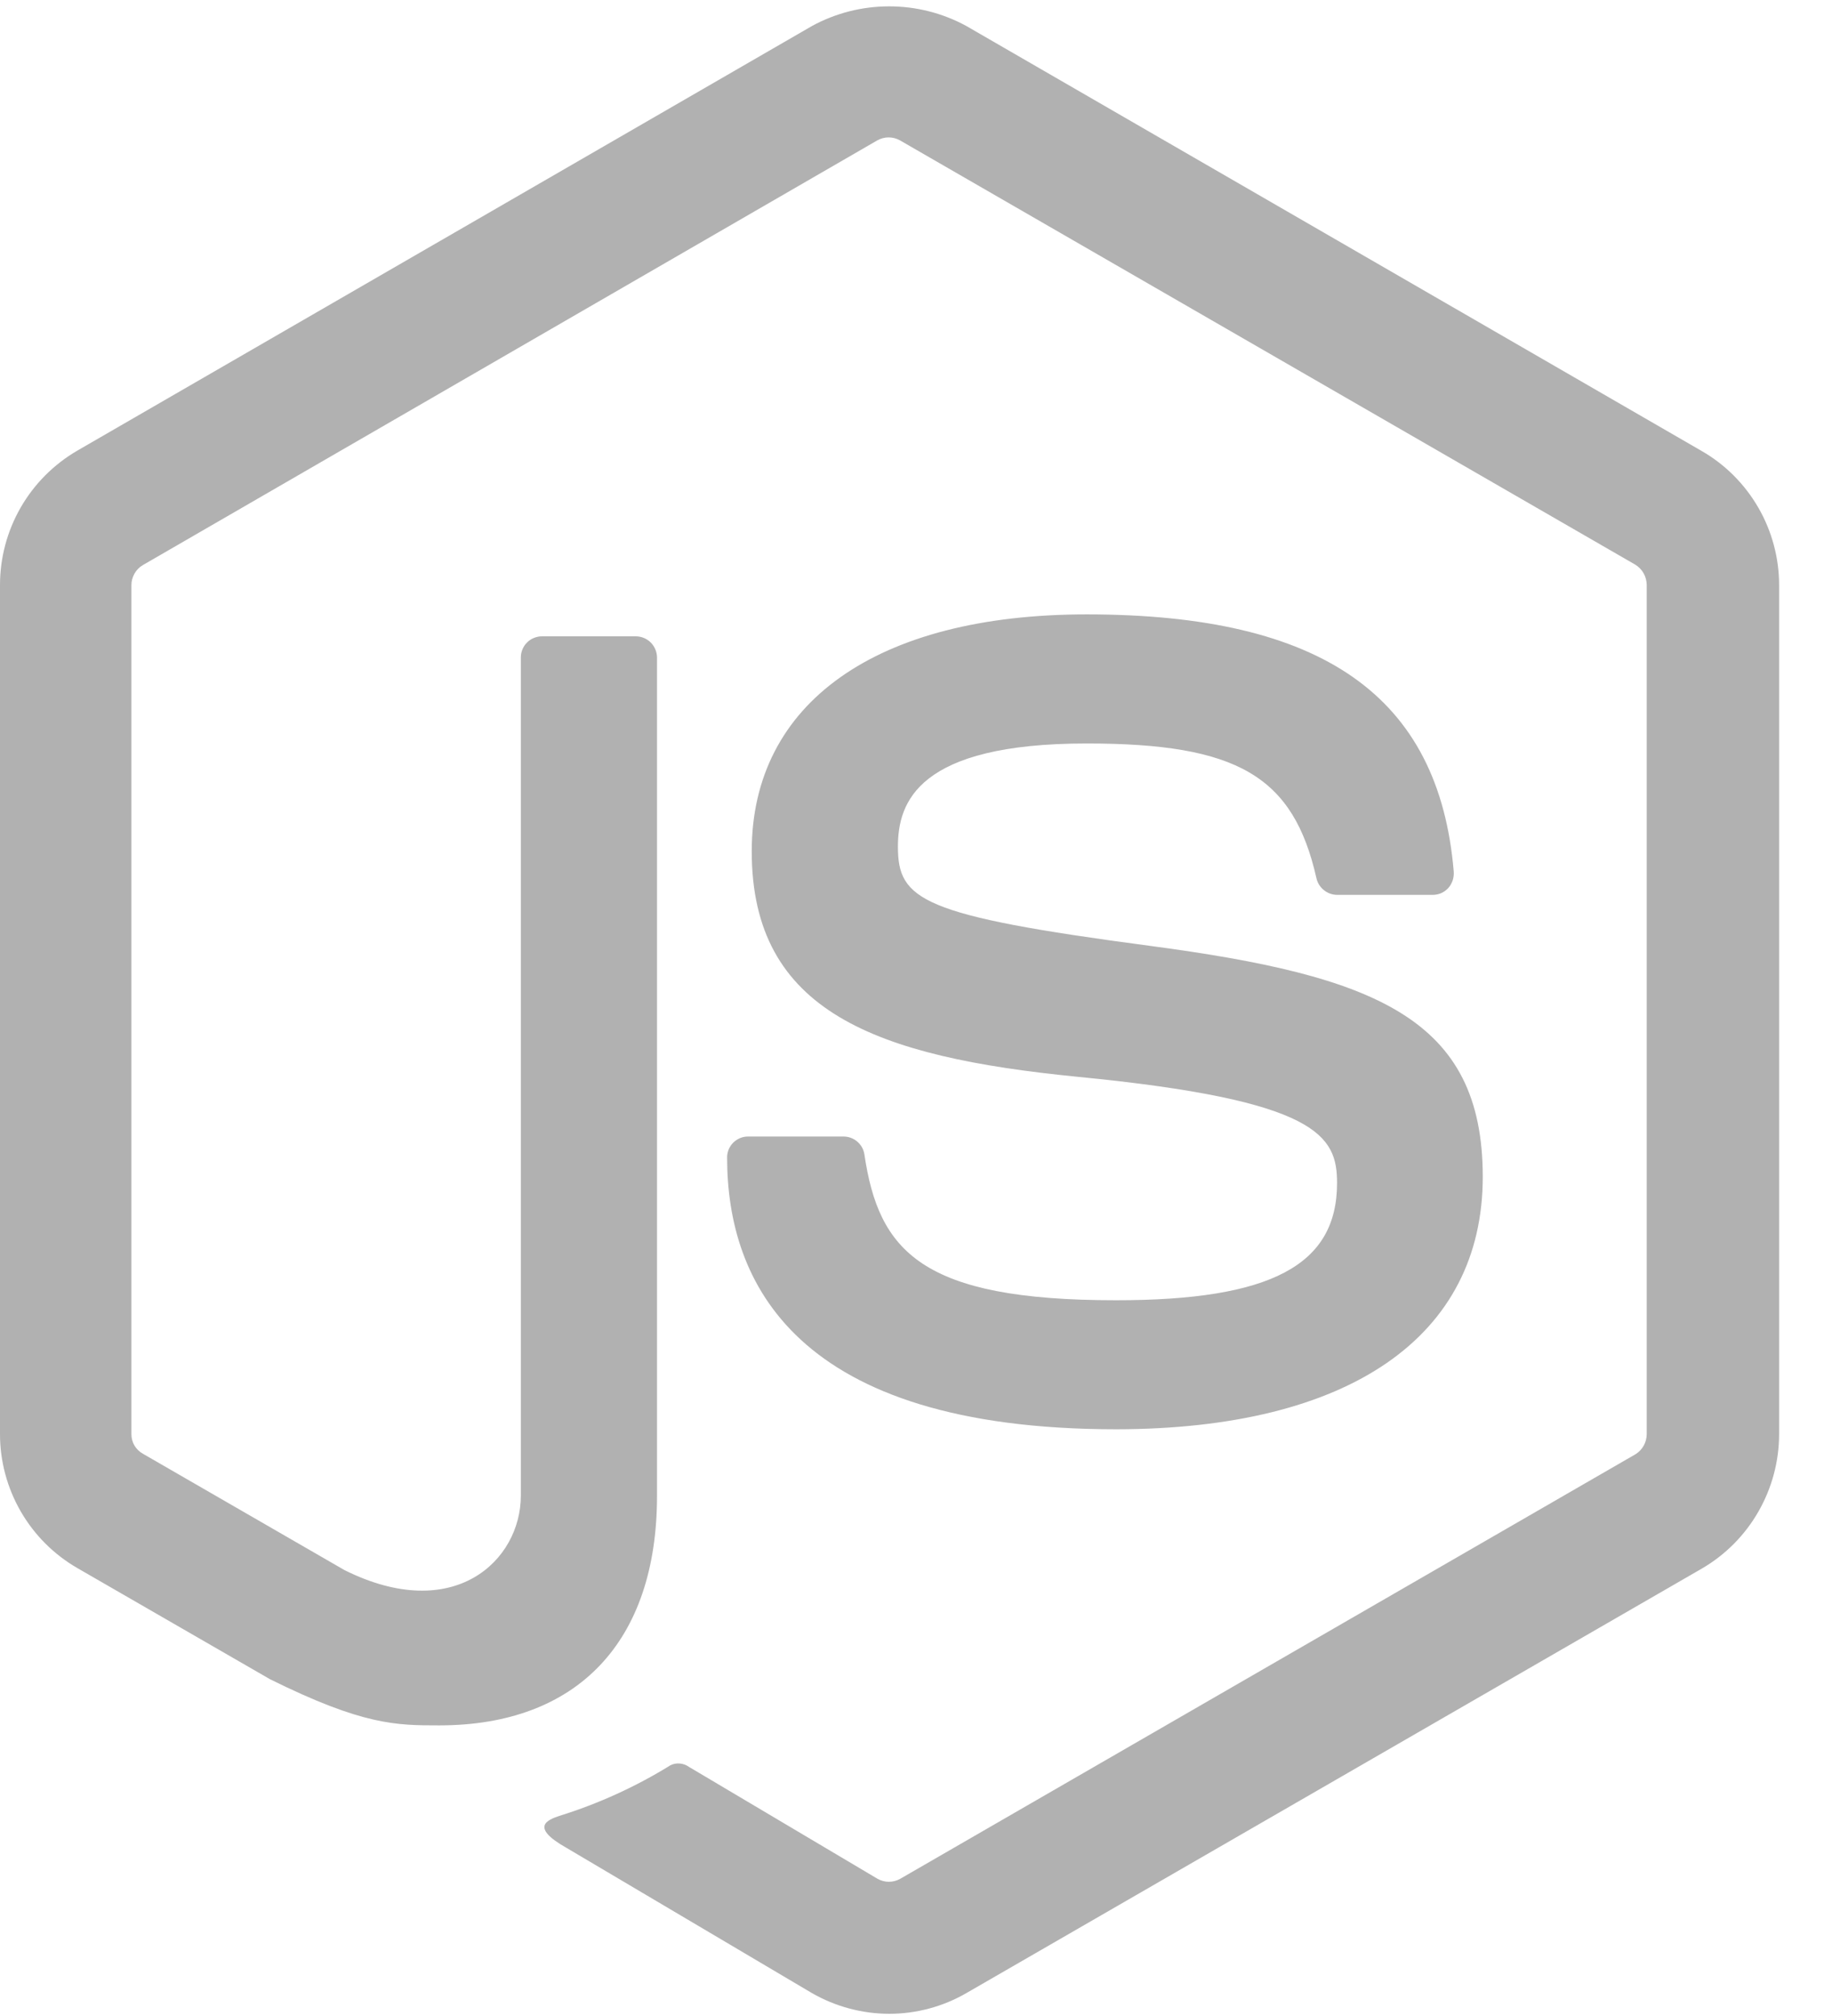 <svg width="30" height="33" viewBox="0 0 30 33" fill="none" xmlns="http://www.w3.org/2000/svg">
<path id="Icon awesome-node-js" d="M14.561 32.964C14.117 32.963 13.681 32.846 13.296 32.625L9.272 30.245C8.672 29.906 8.966 29.789 9.161 29.724C9.8 29.525 10.411 29.247 10.98 28.895C11.027 28.872 11.08 28.862 11.133 28.867C11.186 28.872 11.237 28.89 11.28 28.921L14.37 30.754C14.427 30.786 14.491 30.803 14.556 30.803C14.621 30.803 14.685 30.786 14.742 30.754L26.785 23.803C26.84 23.768 26.886 23.72 26.917 23.663C26.949 23.606 26.965 23.542 26.966 23.477V9.575C26.965 9.508 26.948 9.442 26.915 9.384C26.882 9.325 26.834 9.277 26.777 9.242L14.738 2.298C14.681 2.266 14.617 2.249 14.552 2.249C14.487 2.249 14.423 2.266 14.366 2.298L2.341 9.249C2.283 9.283 2.235 9.331 2.202 9.39C2.169 9.448 2.151 9.514 2.152 9.582V23.477C2.152 23.542 2.169 23.607 2.202 23.663C2.236 23.719 2.284 23.765 2.341 23.797L5.641 25.701C7.434 26.594 8.529 25.544 8.529 24.483V10.762C8.529 10.716 8.538 10.67 8.556 10.628C8.574 10.585 8.6 10.547 8.633 10.515C8.665 10.483 8.704 10.457 8.747 10.441C8.79 10.424 8.835 10.415 8.881 10.416H10.407C10.499 10.415 10.588 10.451 10.655 10.516C10.72 10.581 10.758 10.669 10.759 10.762V24.487C10.759 26.874 9.455 28.243 7.193 28.243C6.495 28.243 5.947 28.243 4.421 27.487L1.265 25.667C0.88 25.444 0.56 25.124 0.338 24.738C0.116 24.352 -0.001 23.915 1.70308e-06 23.47V9.575C0 9.13 0.117 8.693 0.339 8.307C0.561 7.921 0.881 7.601 1.265 7.377L13.296 0.426C13.684 0.214 14.118 0.104 14.56 0.104C15.002 0.104 15.437 0.214 15.825 0.426L27.869 7.384C28.254 7.606 28.573 7.927 28.795 8.312C29.017 8.697 29.134 9.135 29.134 9.579V23.477C29.133 23.922 29.016 24.359 28.794 24.745C28.573 25.131 28.254 25.452 27.869 25.676L15.825 32.625C15.441 32.847 15.005 32.964 14.561 32.964ZM24.281 19.265C24.281 16.663 22.523 15.973 18.825 15.482C15.083 14.986 14.704 14.733 14.704 13.859C14.704 13.136 15.024 12.17 17.795 12.17C20.266 12.17 21.179 12.705 21.557 14.374C21.574 14.451 21.617 14.521 21.679 14.57C21.74 14.62 21.817 14.648 21.896 14.648H23.461C23.509 14.648 23.556 14.639 23.6 14.62C23.644 14.6 23.683 14.572 23.716 14.537C23.748 14.501 23.772 14.458 23.788 14.412C23.803 14.367 23.809 14.318 23.806 14.27C23.565 11.394 21.654 10.057 17.794 10.057C14.358 10.057 12.31 11.505 12.31 13.935C12.31 16.569 14.351 17.3 17.644 17.626C21.589 18.01 21.895 18.59 21.895 19.366C21.895 20.71 20.813 21.284 18.276 21.284C15.088 21.284 14.39 20.482 14.155 18.897C14.143 18.815 14.101 18.74 14.037 18.686C13.974 18.632 13.893 18.603 13.81 18.604H12.252C12.207 18.603 12.162 18.612 12.12 18.629C12.078 18.647 12.04 18.672 12.007 18.704C11.975 18.736 11.95 18.774 11.932 18.817C11.915 18.858 11.906 18.904 11.907 18.949C11.907 20.978 13.009 23.396 18.284 23.396C22.092 23.39 24.281 21.883 24.281 19.262L24.281 19.265Z" fill="#B1B1B1"/>
</svg>
